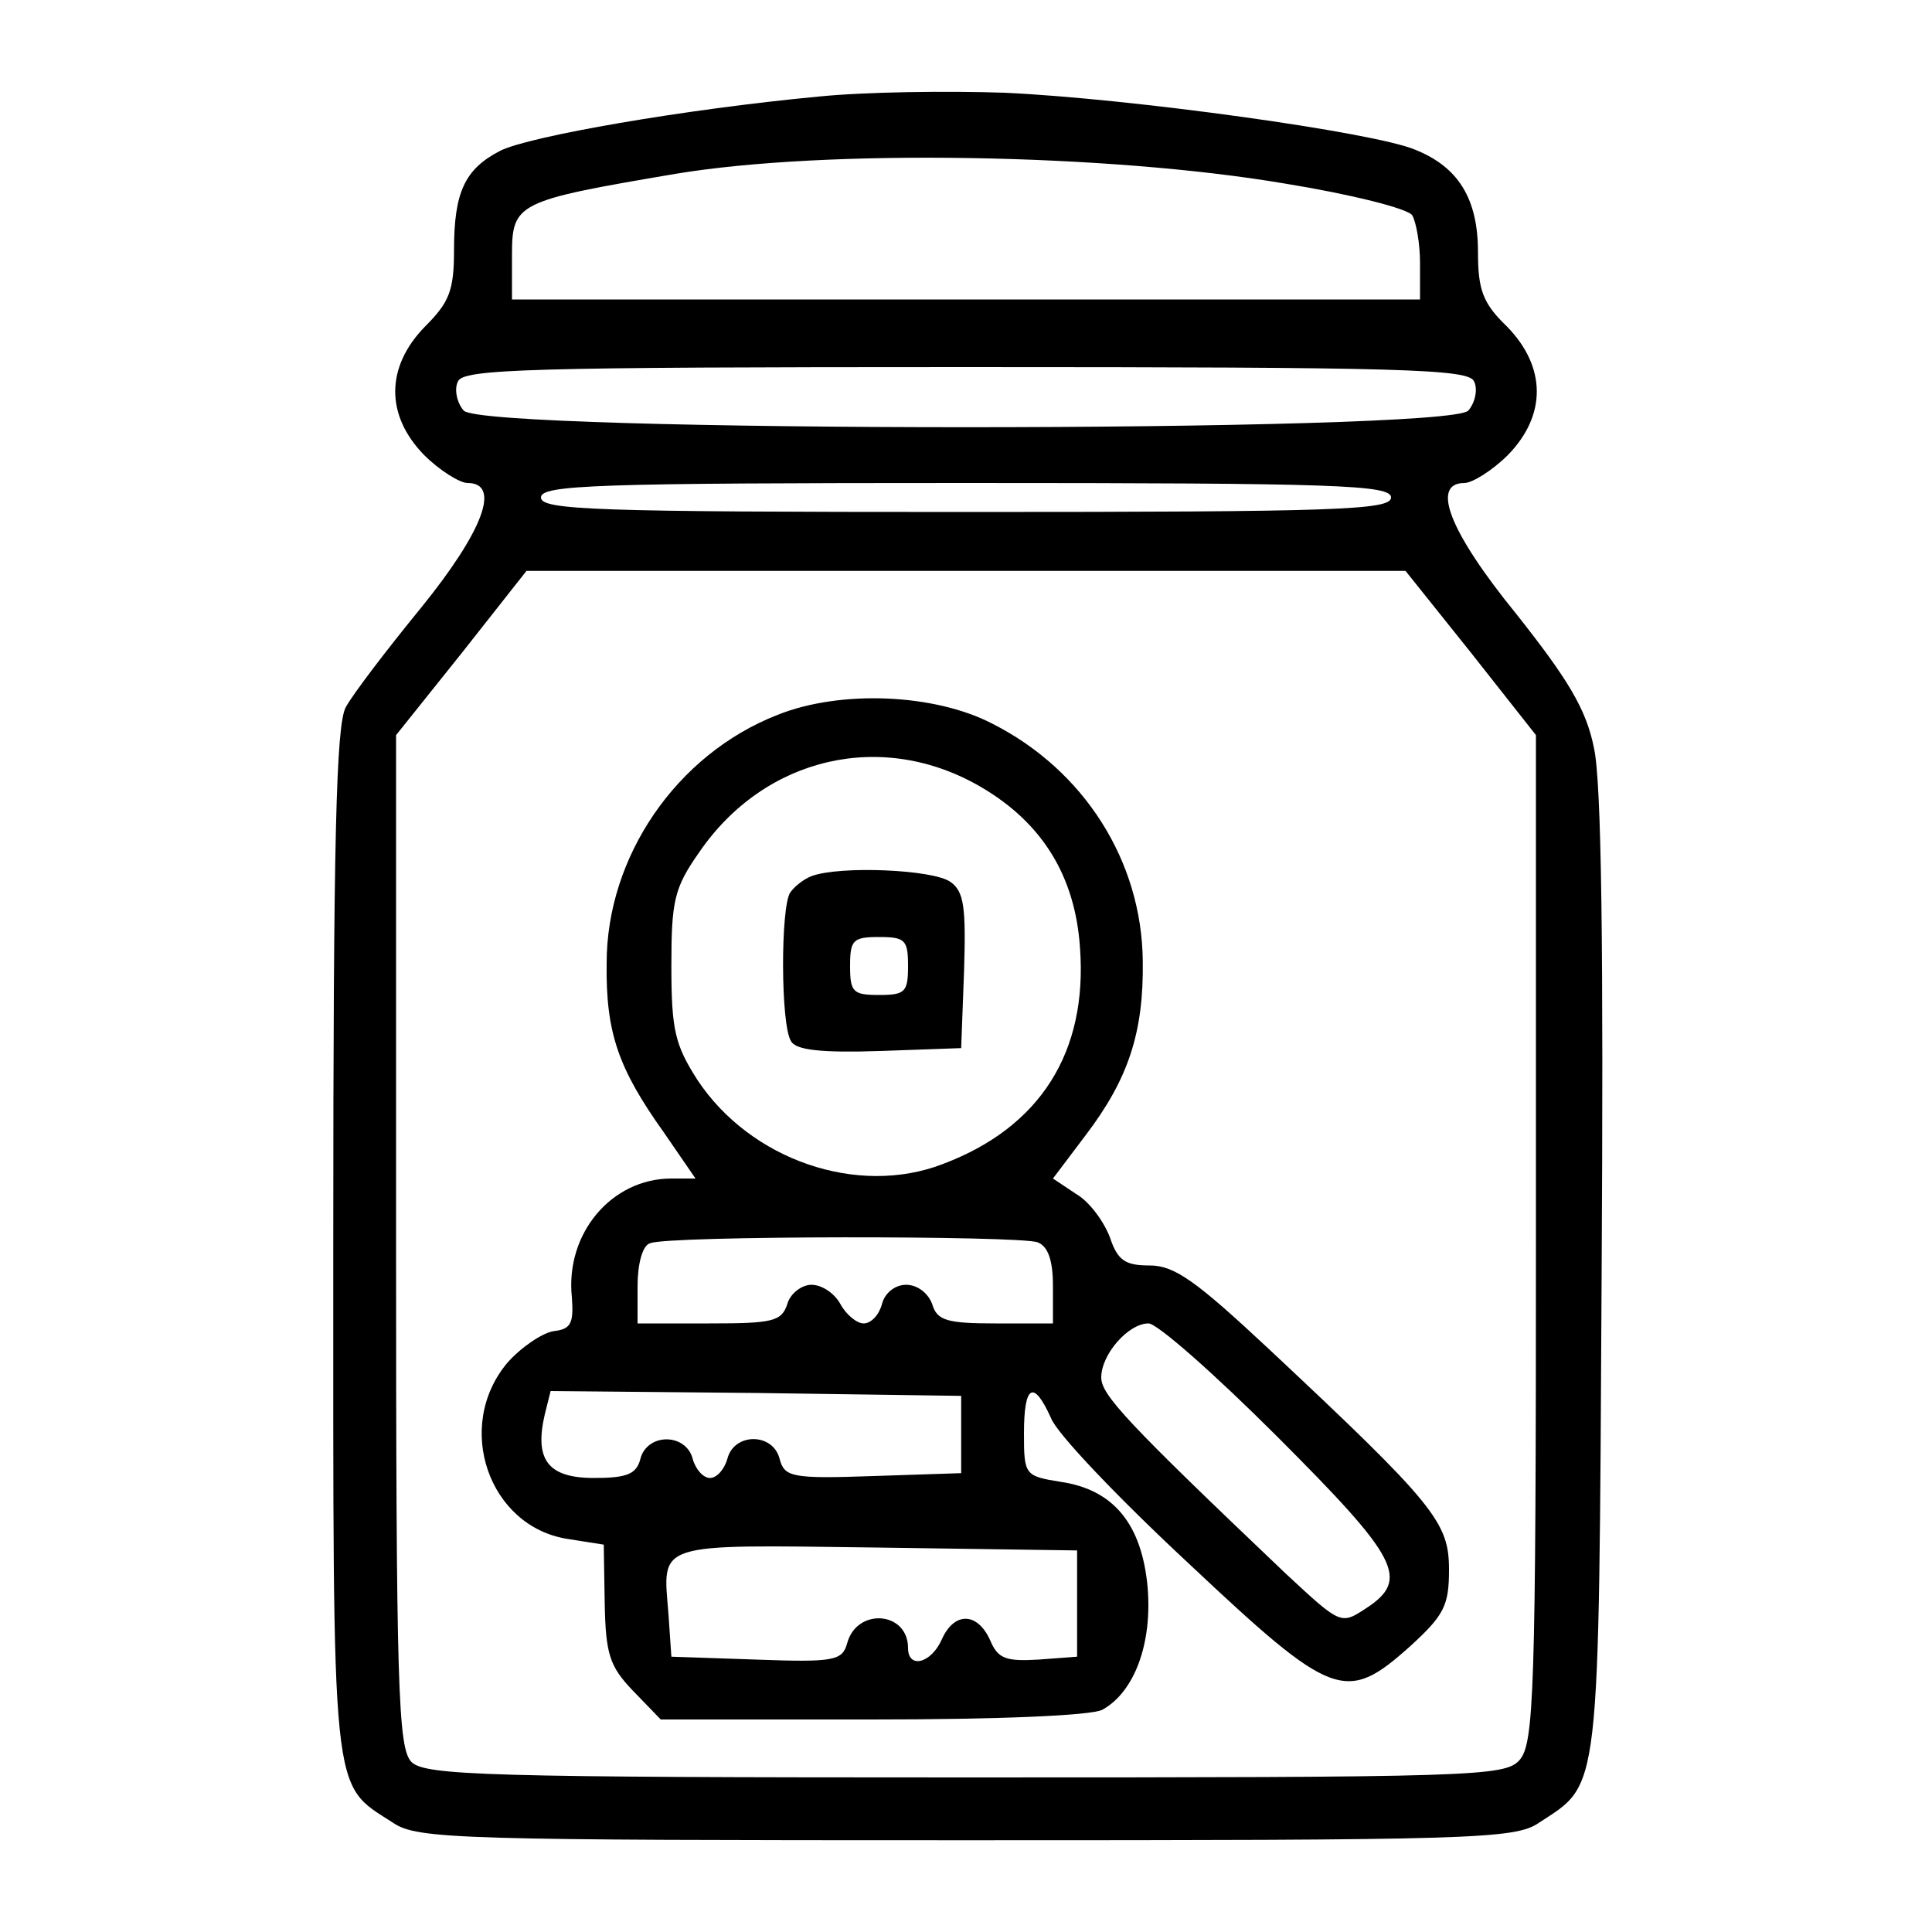 <?xml version="1.0" standalone="no"?>
<!DOCTYPE svg PUBLIC "-//W3C//DTD SVG 20010904//EN"
 "http://www.w3.org/TR/2001/REC-SVG-20010904/DTD/svg10.dtd">
<svg version="1.0" xmlns="http://www.w3.org/2000/svg"
 width="200pt" height="200pt" viewBox="0 0 200 200"
 preserveAspectRatio="xMidYMid meet">
<g transform="translate(0,200) scale(0.1,-0.1)"
fill="#000000" stroke="none">
<path d="M847 1900 c-138 -13 -299 -41 -329 -56 -37 -19 -48 -43 -48 -103 0
-42 -5 -54 -30 -79 -41 -42 -41 -92 -1 -133 16 -16 37 -29 45 -29 35 0 16 -50
-48 -129 -36 -44 -71 -90 -78 -103 -10 -18 -13 -134 -13 -553 0 -585 -3 -560
62 -602 25 -17 69 -18 593 -18 524 0 568 1 593 18 64 42 62 22 65 567 2 337 0
511 -8 546 -8 40 -27 71 -80 138 -70 86 -89 136 -54 136 8 0 29 13 45 29 40
41 40 91 -1 133 -25 24 -30 38 -30 77 0 55 -20 88 -65 106 -42 18 -294 53
-425 59 -58 2 -144 1 -193 -4z m483 -90 c68 -11 128 -26 132 -33 4 -7 8 -29 8
-49 l0 -38 -470 0 -470 0 0 45 c0 55 4 57 169 85 156 26 448 21 631 -10z m196
-205 c4 -8 1 -22 -6 -30 -19 -23 -1021 -23 -1040 0 -7 8 -10 22 -6 30 5 13 70
15 526 15 456 0 521 -2 526 -15z m-86 -120 c0 -13 -56 -15 -440 -15 -384 0
-440 2 -440 15 0 13 56 15 440 15 384 0 440 -2 440 -15z m83 -161 l67 -85 0
-521 c0 -471 -2 -523 -17 -540 -15 -17 -46 -18 -574 -18 -494 0 -559 2 -573
16 -14 14 -16 76 -16 539 l0 524 68 85 67 85 455 0 455 0 68 -85z"/>
<path d="M805 1260 c-105 -41 -177 -147 -177 -257 -1 -72 12 -109 59 -175 l33
-48 -25 0 c-62 0 -110 -57 -103 -123 2 -27 -1 -33 -19 -35 -12 -2 -34 -17 -48
-33 -55 -66 -19 -169 62 -182 l38 -6 1 -61 c1 -52 5 -65 29 -90 l29 -30 219 0
c130 0 226 4 238 10 33 18 52 68 47 127 -6 65 -35 101 -90 109 -37 6 -38 7
-38 50 0 51 10 56 28 16 6 -16 70 -83 142 -150 150 -141 163 -146 230 -86 35
32 40 42 40 79 0 49 -14 67 -187 229 -75 70 -97 86 -123 86 -25 0 -33 5 -41
29 -6 16 -21 37 -35 45 l-24 16 34 45 c44 58 60 106 59 180 -1 104 -61 198
-156 246 -60 31 -157 35 -222 9z m211 -75 c63 -37 97 -92 102 -166 8 -108 -41
-186 -142 -224 -88 -34 -199 4 -254 87 -23 36 -27 51 -27 118 0 68 3 81 29
118 68 99 190 127 292 67z m58 -471 c11 -4 16 -19 16 -45 l0 -39 -59 0 c-51 0
-61 3 -66 20 -4 11 -15 20 -27 20 -11 0 -22 -8 -25 -20 -3 -11 -11 -20 -19
-20 -7 0 -18 9 -24 20 -6 11 -19 20 -30 20 -10 0 -22 -9 -25 -20 -6 -18 -15
-20 -81 -20 l-74 0 0 39 c0 22 5 42 13 44 18 8 382 8 401 1z m248 -201 c126
-126 138 -148 92 -178 -26 -17 -26 -17 -83 36 -164 156 -191 185 -191 203 0
24 28 56 49 56 9 0 69 -53 133 -117z m-327 2 l0 -40 -91 -3 c-85 -3 -92 -1
-97 18 -7 27 -47 27 -54 0 -3 -11 -11 -20 -18 -20 -7 0 -15 9 -18 20 -3 12
-14 20 -27 20 -13 0 -24 -8 -27 -20 -4 -16 -14 -20 -48 -20 -48 0 -62 19 -51
66 l6 24 213 -2 212 -3 0 -40z m120 -175 l0 -55 -40 -3 c-34 -2 -42 1 -50 20
-13 29 -37 30 -50 1 -11 -25 -35 -31 -35 -9 0 38 -53 42 -63 5 -5 -18 -13 -20
-94 -17 l-88 3 -3 44 c-6 75 -16 72 215 69 l208 -3 0 -55z"/>
<path d="M840 1093 c-8 -3 -18 -11 -22 -17 -10 -15 -10 -138 1 -154 5 -9 31
-12 92 -10 l84 3 3 80 c2 66 0 82 -14 92 -18 13 -115 17 -144 6z m100 -93 c0
-27 -3 -30 -30 -30 -27 0 -30 3 -30 30 0 27 3 30 30 30 27 0 30 -3 30 -30z"/>
</g>
</svg>
